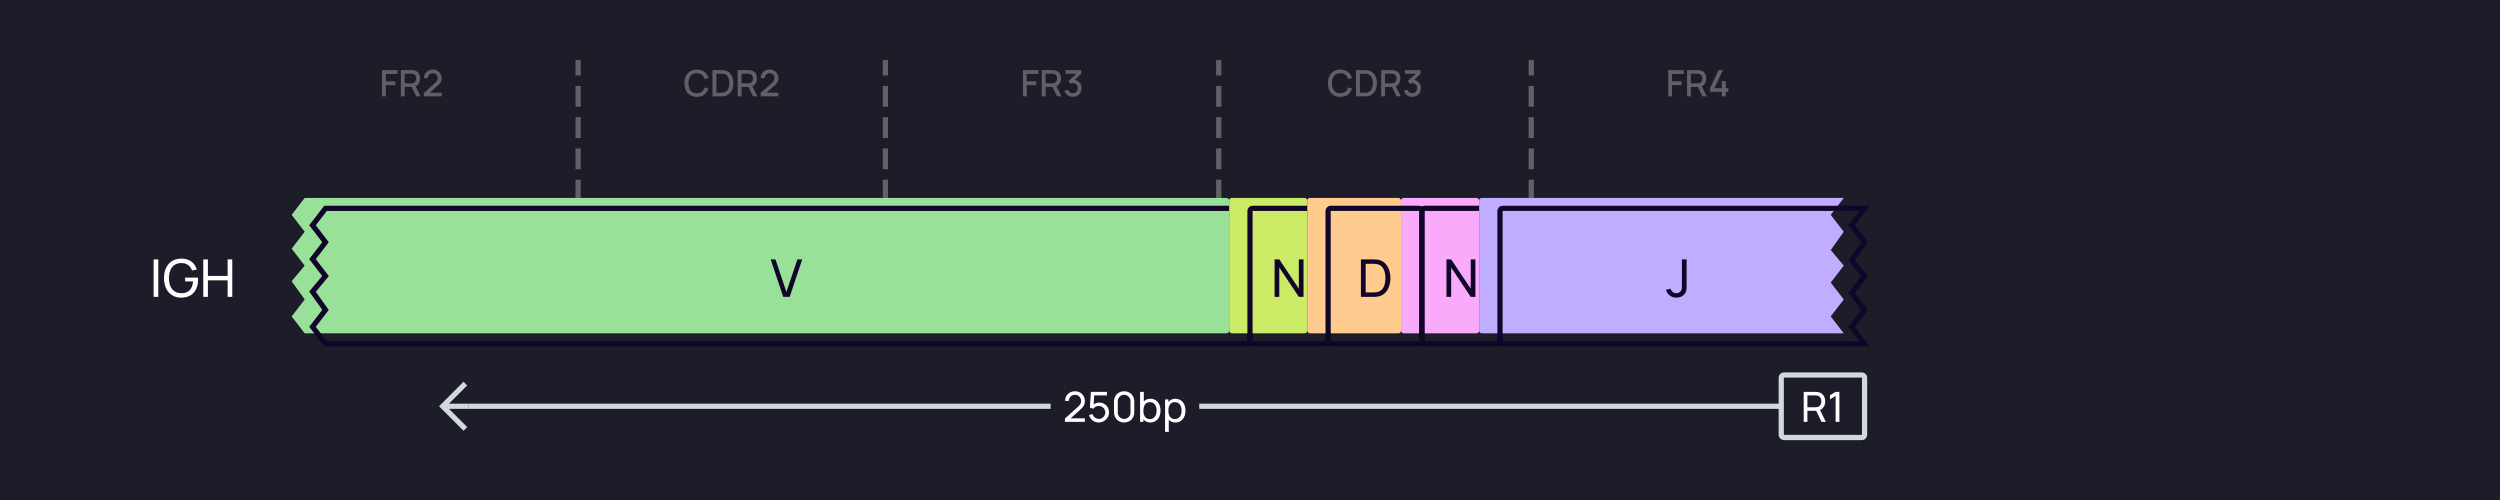 <svg width="960" height="192" viewBox="0 0 960 192" fill="none" xmlns="http://www.w3.org/2000/svg">
<rect width="960" height="192" fill="#1D1D29"/>
<path d="M514.682 37.21C517.006 37.21 518.567 35.943 519.162 33.955L517.678 33.556C517.279 34.963 516.278 35.817 514.682 35.817C512.54 35.817 511.448 34.27 511.462 31.96C511.469 29.65 512.54 28.103 514.682 28.103C516.278 28.103 517.279 28.957 517.678 30.364L519.162 29.965C518.567 27.977 517.006 26.71 514.682 26.71C511.658 26.71 509.915 28.845 509.915 31.96C509.915 35.075 511.658 37.21 514.682 37.21ZM520.702 37H523.859C524.041 37 524.643 37 525.112 36.937C527.478 36.636 528.738 34.529 528.738 31.96C528.738 29.391 527.478 27.284 525.112 26.983C524.643 26.92 524.041 26.92 523.859 26.92H520.702V37ZM522.2 35.607V28.313H523.859C524.167 28.313 524.671 28.32 525.007 28.383C526.519 28.663 527.184 30.189 527.184 31.96C527.184 33.689 526.547 35.243 525.007 35.537C524.671 35.6 524.181 35.607 523.859 35.607H522.2ZM530.368 37H531.831V33.381H534.505L536.262 37H537.935L536.031 33.094C537.172 32.597 537.746 31.491 537.746 30.147C537.746 28.516 536.906 27.235 535.219 26.976C534.953 26.934 534.638 26.92 534.442 26.92H530.368V37ZM531.831 31.995V28.299H534.386C534.568 28.299 534.813 28.313 535.023 28.369C535.919 28.579 536.255 29.405 536.255 30.147C536.255 30.889 535.919 31.715 535.023 31.932C534.813 31.981 534.568 31.995 534.386 31.995H531.831ZM542.294 37.189C544.177 37.189 545.661 35.796 545.661 33.871C545.661 32.233 544.653 30.924 543.022 30.707L545.514 28.313V26.92H539.452V28.313H543.722L540.642 31.036L541.328 32.191C541.615 32.037 541.958 31.939 542.28 31.939C543.4 31.939 544.163 32.751 544.163 33.871C544.163 34.984 543.4 35.789 542.294 35.803C541.468 35.81 540.733 35.341 540.467 34.466L539.053 34.858C539.48 36.293 540.796 37.189 542.294 37.189Z" fill="white" fill-opacity="0.3"/>
<path d="M58.998 114H60.778V99.6H58.998V114ZM69.609 114.3C73.819 114.3 76.059 111.39 76.059 107.44C76.059 107.32 76.049 106.87 76.019 106.59H71.079V108.06H74.139C73.919 110.93 72.479 112.62 69.699 112.6C66.479 112.58 64.849 110.25 64.869 106.8C64.889 103.35 66.479 100.99 69.699 101.01C71.749 101.02 73.139 102.14 73.749 103.88L75.549 103.51C74.799 100.92 72.829 99.31 69.609 99.31C65.579 99.31 62.979 102.21 62.979 106.8C62.979 111.44 65.639 114.3 69.609 114.3ZM78.056 114H79.836V107.64H87.416V114H89.196V99.6H87.416V105.95H79.836V99.6H78.056V114Z" fill="white"/>
<path d="M146.703 37H148.166V32.695H151.834V31.225H148.166V28.383H152.674V26.92H146.703V37ZM153.935 37H155.398V33.381H158.072L159.829 37H161.502L159.598 33.094C160.739 32.597 161.313 31.491 161.313 30.147C161.313 28.516 160.473 27.235 158.786 26.976C158.52 26.934 158.205 26.92 158.009 26.92H153.935V37ZM155.398 31.995V28.299H157.953C158.135 28.299 158.38 28.313 158.59 28.369C159.486 28.579 159.822 29.405 159.822 30.147C159.822 30.889 159.486 31.715 158.59 31.932C158.38 31.981 158.135 31.995 157.953 31.995H155.398ZM162.761 36.993H169.579V35.6H165.022L167.941 32.996C169.033 32.037 169.579 31.407 169.579 30.028C169.579 28.117 168.144 26.71 166.24 26.71C164.231 26.71 162.796 28.047 162.796 30H164.294C164.28 28.985 165.092 28.103 166.212 28.103C167.297 28.103 168.074 28.929 168.074 30.007C168.074 30.581 167.864 31.127 167.157 31.757L162.768 35.691L162.761 36.993Z" fill="white" fill-opacity="0.3"/>
<path d="M222 112V24" stroke="white" stroke-opacity="0.3" stroke-width="2" stroke-linecap="square" stroke-dasharray="6 6"/>
<path d="M267.58 37.21C269.904 37.21 271.465 35.943 272.06 33.955L270.576 33.556C270.177 34.963 269.176 35.817 267.58 35.817C265.438 35.817 264.346 34.27 264.36 31.96C264.367 29.65 265.438 28.103 267.58 28.103C269.176 28.103 270.177 28.957 270.576 30.364L272.06 29.965C271.465 27.977 269.904 26.71 267.58 26.71C264.556 26.71 262.813 28.845 262.813 31.96C262.813 35.075 264.556 37.21 267.58 37.21ZM273.599 37H276.756C276.938 37 277.54 37 278.009 36.937C280.375 36.636 281.635 34.529 281.635 31.96C281.635 29.391 280.375 27.284 278.009 26.983C277.54 26.92 276.938 26.92 276.756 26.92H273.599V37ZM275.097 35.607V28.313H276.756C277.064 28.313 277.568 28.32 277.904 28.383C279.416 28.663 280.081 30.189 280.081 31.96C280.081 33.689 279.444 35.243 277.904 35.537C277.568 35.6 277.078 35.607 276.756 35.607H275.097ZM283.265 37H284.728V33.381H287.402L289.159 37H290.832L288.928 33.094C290.069 32.597 290.643 31.491 290.643 30.147C290.643 28.516 289.803 27.235 288.116 26.976C287.85 26.934 287.535 26.92 287.339 26.92H283.265V37ZM284.728 31.995V28.299H287.283C287.465 28.299 287.71 28.313 287.92 28.369C288.816 28.579 289.152 29.405 289.152 30.147C289.152 30.889 288.816 31.715 287.92 31.932C287.71 31.981 287.465 31.995 287.283 31.995H284.728ZM292.091 36.993H298.909V35.6H294.352L297.271 32.996C298.363 32.037 298.909 31.407 298.909 30.028C298.909 28.117 297.474 26.71 295.57 26.71C293.561 26.71 292.126 28.047 292.126 30H293.624C293.61 28.985 294.422 28.103 295.542 28.103C296.627 28.103 297.404 28.929 297.404 30.007C297.404 30.581 297.194 31.127 296.487 31.757L292.098 35.691L292.091 36.993Z" fill="white" fill-opacity="0.3"/>
<path d="M340 112V24" stroke="white" stroke-opacity="0.3" stroke-width="2" stroke-linecap="square" stroke-dasharray="6 6"/>
<path d="M392.805 37H394.268V32.695H397.936V31.225H394.268V28.383H398.776V26.92H392.805V37ZM400.038 37H401.501V33.381H404.175L405.932 37H407.605L405.701 33.094C406.842 32.597 407.416 31.491 407.416 30.147C407.416 28.516 406.576 27.235 404.889 26.976C404.623 26.934 404.308 26.92 404.112 26.92H400.038V37ZM401.501 31.995V28.299H404.056C404.238 28.299 404.483 28.313 404.693 28.369C405.589 28.579 405.925 29.405 405.925 30.147C405.925 30.889 405.589 31.715 404.693 31.932C404.483 31.981 404.238 31.995 404.056 31.995H401.501ZM411.964 37.189C413.847 37.189 415.331 35.796 415.331 33.871C415.331 32.233 414.323 30.924 412.692 30.707L415.184 28.313V26.92H409.122V28.313H413.392L410.312 31.036L410.998 32.191C411.285 32.037 411.628 31.939 411.95 31.939C413.07 31.939 413.833 32.751 413.833 33.871C413.833 34.984 413.07 35.789 411.964 35.803C411.138 35.81 410.403 35.341 410.137 34.466L408.723 34.858C409.15 36.293 410.466 37.189 411.964 37.189Z" fill="white" fill-opacity="0.3"/>
<path d="M468 112V24" stroke="white" stroke-opacity="0.3" stroke-width="2" stroke-linecap="square" stroke-dasharray="6 6"/>
<path d="M363.209 114H365.792L370.813 99H368.896L364.48 112.021L360.126 99H358.188L363.209 114Z" fill="#110529"/>
<path d="M588 112V24" stroke="white" stroke-opacity="0.3" stroke-width="2" stroke-linecap="square" stroke-dasharray="6 6"/>
<g filter="url(#filter0_i_6281_38773)">
<path fill-rule="evenodd" clip-rule="evenodd" d="M133.6 80H125L120 86.5L125 93L120 99.5L125 106L120 112L125 119L120 125.5L125 132H133.6H134H478.4C478.96 132 479.24 132 479.454 131.891C479.642 131.795 479.795 131.642 479.891 131.454C480 131.24 480 130.96 480 130.4V125.5V119V112V106V99.5V93V86.5V81.6C480 81.04 480 80.76 479.891 80.546C479.795 80.358 479.642 80.205 479.454 80.109C479.24 80 478.96 80 478.4 80H134H133.6Z" fill="#99E099"/>
</g>
<path d="M125 80V79H124.508L124.207 79.39L125 80ZM120 86.5L119.207 85.89L118.738 86.5L119.207 87.11L120 86.5ZM125 93L125.793 93.61L126.262 93L125.793 92.39L125 93ZM120 99.5L119.207 98.89L118.738 99.5L119.207 100.11L120 99.5ZM125 106L125.768 106.64L126.281 106.025L125.793 105.39L125 106ZM120 112L119.232 111.36L118.737 111.953L119.186 112.581L120 112ZM125 119L125.793 119.61L126.245 119.022L125.814 118.419L125 119ZM120 125.5L119.207 124.89L118.738 125.5L119.207 126.11L120 125.5ZM125 132L124.207 132.61L124.508 133H125V132ZM479.454 131.891L479 131L479 131L479.454 131.891ZM479.891 131.454L480.782 131.908L480.782 131.908L479.891 131.454ZM479.891 80.546L480.782 80.092L480.782 80.092L479.891 80.546ZM479.454 80.109L479 81L479 81L479.454 80.109ZM125 81H133.6V79H125V81ZM120.793 87.11L125.793 80.61L124.207 79.39L119.207 85.89L120.793 87.11ZM125.793 92.39L120.793 85.89L119.207 87.11L124.207 93.61L125.793 92.39ZM120.793 100.11L125.793 93.61L124.207 92.39L119.207 98.89L120.793 100.11ZM125.793 105.39L120.793 98.89L119.207 100.11L124.207 106.61L125.793 105.39ZM120.768 112.64L125.768 106.64L124.232 105.36L119.232 111.36L120.768 112.64ZM125.814 118.419L120.814 111.419L119.186 112.581L124.186 119.581L125.814 118.419ZM120.793 126.11L125.793 119.61L124.207 118.39L119.207 124.89L120.793 126.11ZM125.793 131.39L120.793 124.89L119.207 126.11L124.207 132.61L125.793 131.39ZM133.6 131H125V133H133.6V131ZM133.6 133H134V131H133.6V133ZM134 133H478.4V131H134V133ZM478.4 133C478.664 133 478.921 133.001 479.138 132.983C479.367 132.964 479.637 132.92 479.908 132.782L479 131C479.057 130.971 479.08 130.981 478.975 130.99C478.859 130.999 478.697 131 478.4 131V133ZM479.908 132.782C480.284 132.59 480.59 132.284 480.782 131.908L479 131L479 131L479.908 132.782ZM480.782 131.908C480.92 131.637 480.964 131.367 480.983 131.138C481.001 130.921 481 130.664 481 130.4H479C479 130.697 478.999 130.859 478.99 130.975C478.981 131.08 478.971 131.058 479 131L480.782 131.908ZM481 130.4V125.5H479V130.4H481ZM481 125.5V119H479V125.5H481ZM481 119V112H479V119H481ZM481 112V106H479V112H481ZM481 106V99.5H479V106H481ZM481 99.5V93H479V99.5H481ZM481 93V86.5H479V93H481ZM481 86.5V81.6H479V86.5H481ZM481 81.6C481 81.337 481.001 81.079 480.983 80.862C480.964 80.633 480.92 80.364 480.782 80.092L479 81C478.971 80.942 478.981 80.92 478.99 81.025C478.999 81.141 479 81.303 479 81.6H481ZM480.782 80.092C480.59 79.716 480.284 79.41 479.908 79.218L479 81L479 81L480.782 80.092ZM479.908 79.218C479.637 79.08 479.367 79.036 479.138 79.017C478.921 78.999 478.664 79 478.4 79V81C478.697 81 478.859 81.001 478.975 81.01C479.08 81.019 479.057 81.029 479 81L479.908 79.218ZM478.4 79H134V81H478.4V79ZM134 79H133.6V81H134V79Z" fill="#110529"/>
<path d="M300.758 114L295.938 99.6H297.788L301.978 112.11L306.208 99.6H308.058L303.238 114H300.758Z" fill="#110529"/>
<g filter="url(#filter1_i_6281_38773)">
<rect x="480" y="80" width="30" height="52" rx="1" fill="#CBEB67"/>
</g>
<rect x="480" y="80" width="30" height="52" rx="1" stroke="#110529" stroke-width="2" stroke-linecap="round"/>
<g filter="url(#filter2_i_6281_38773)">
<rect x="546" y="80" width="30" height="52" rx="1" fill="#FAAAFA"/>
</g>
<rect x="546" y="80" width="30" height="52" rx="1" stroke="#110529" stroke-width="2" stroke-linecap="round"/>
<g filter="url(#filter3_i_6281_38773)">
<rect x="510" y="80" width="36" height="52" rx="1" fill="#FFCB8F"/>
</g>
<rect x="510" y="80" width="36" height="52" rx="1" stroke="#110529" stroke-width="2" stroke-linecap="round"/>
<path d="M489.447 114V99.6H491.247L498.757 110.85V99.6H500.557V114H498.757L491.247 102.74V114H489.447Z" fill="#110529"/>
<path d="M555.447 114V99.6H557.247L564.757 110.85V99.6H566.557V114H564.757L557.247 102.74V114H555.447Z" fill="#110529"/>
<path d="M522.593 114V99.6H527.033C527.18 99.6 527.437 99.603 527.803 99.61C528.17 99.617 528.52 99.643 528.853 99.69C529.967 99.837 530.897 100.243 531.643 100.91C532.397 101.57 532.963 102.41 533.343 103.43C533.723 104.45 533.913 105.573 533.913 106.8C533.913 108.027 533.723 109.15 533.343 110.17C532.963 111.19 532.397 112.033 531.643 112.7C530.897 113.36 529.967 113.763 528.853 113.91C528.52 113.95 528.167 113.977 527.793 113.99C527.427 113.997 527.173 114 527.033 114H522.593ZM524.423 112.3H527.033C527.287 112.3 527.57 112.293 527.883 112.28C528.197 112.26 528.47 112.23 528.703 112.19C529.49 112.043 530.127 111.713 530.613 111.2C531.1 110.687 531.457 110.047 531.683 109.28C531.91 108.513 532.023 107.687 532.023 106.8C532.023 105.893 531.907 105.057 531.673 104.29C531.447 103.523 531.09 102.887 530.603 102.38C530.117 101.873 529.483 101.55 528.703 101.41C528.47 101.363 528.193 101.333 527.873 101.32C527.553 101.307 527.273 101.3 527.033 101.3H524.423V112.3Z" fill="#110529"/>
<g filter="url(#filter4_i_6281_38773)">
<path d="M716 132L577.6 132C577.04 132 576.76 132 576.546 131.891C576.358 131.795 576.205 131.642 576.109 131.454C576 131.24 576 130.96 576 130.4V106V81.6C576 81.04 576 80.76 576.109 80.546C576.205 80.358 576.358 80.205 576.546 80.109C576.76 80 577.04 80 577.6 80L716 80L711 86.5L716 93L711 100L716 106L711 112.5L716 119L711 125.5L716 132Z" fill="#C1ADFF"/>
</g>
<path d="M716 132L577.6 132C577.04 132 576.76 132 576.546 131.891C576.358 131.795 576.205 131.642 576.109 131.454C576 131.24 576 130.96 576 130.4V106V81.6C576 81.04 576 80.76 576.109 80.546C576.205 80.358 576.358 80.205 576.546 80.109C576.76 80 577.04 80 577.6 80L716 80L711 86.5L716 93L711 100L716 106L711 112.5L716 119L711 125.5L716 132Z" stroke="#110529" stroke-width="2" stroke-linecap="round"/>
<path d="M643.744 114.29C645.194 114.29 646.454 113.7 647.184 112.43C647.714 111.51 647.654 110.72 647.654 109.48V99.6H645.854V109.48C645.854 110.37 645.854 110.99 645.594 111.51C645.204 112.29 644.384 112.6 643.704 112.6C642.634 112.6 641.724 111.83 641.514 110.85L639.744 111.27C640.254 113.11 641.724 114.29 643.744 114.29Z" fill="#110529"/>
<path d="M170 156L169.293 156.707L168.586 156L169.293 155.293L170 156ZM177.293 147.293L178 146.586L179.414 148L178.707 148.707L177.293 147.293ZM178.707 163.293L179.414 164L178 165.414L177.293 164.707L178.707 163.293ZM180 157L170 157L170 155L180 155L180 157ZM169.293 155.293L177.293 147.293L178.707 148.707L170.707 156.707L169.293 155.293ZM170.707 155.293L178.707 163.293L177.293 164.707L169.293 156.707L170.707 155.293Z" fill="#D3D7E0"/>
<path d="M403.5 156H180" stroke="#D3D7E0" stroke-width="2"/>
<rect width="57" height="20" transform="translate(403.5 146)" fill="#1D1D29"/>
<path d="M408.933 161.992H416.589V160.632H411.125L414.837 157.296C416.021 156.248 416.589 155.488 416.589 153.976C416.589 151.856 414.973 150.24 412.837 150.24C410.621 150.24 408.989 151.784 408.989 153.952H410.445C410.429 152.696 411.437 151.6 412.813 151.6C414.141 151.6 415.133 152.632 415.133 153.96C415.133 154.688 414.901 155.352 414.053 156.112L408.941 160.712L408.933 161.992ZM421.911 162.24C424.055 162.24 425.871 160.504 425.871 158.376C425.871 156.232 424.247 154.584 422.111 154.584C421.335 154.584 420.559 154.848 419.959 155.328L420.167 151.832H425.071V150.48H418.887L418.535 156.504L419.799 156.984C420.215 156.384 420.935 155.896 421.951 155.896C423.295 155.896 424.439 156.984 424.439 158.376C424.439 159.728 423.351 160.856 421.951 160.856C420.879 160.856 419.839 160.144 419.551 159.008L418.183 159.376C418.647 161.056 420.127 162.24 421.911 162.24ZM431.672 162.24C433.912 162.24 435.56 160.592 435.56 158.352V154.128C435.56 151.888 433.912 150.24 431.672 150.24C429.432 150.24 427.784 151.888 427.784 154.128V158.352C427.784 160.592 429.432 162.24 431.672 162.24ZM429.232 158.432V154.04C429.232 152.688 430.32 151.6 431.672 151.6C433.024 151.6 434.112 152.688 434.112 154.04V158.432C434.112 159.784 433.024 160.872 431.672 160.872C430.32 160.872 429.232 159.784 429.232 158.432ZM441.768 162.24C444.184 162.24 445.64 160.264 445.64 157.672C445.64 155.08 444.176 153.12 441.776 153.12C440.696 153.12 439.84 153.496 439.224 154.144V150.48H437.792V162H439.064V161.024C439.696 161.784 440.6 162.24 441.768 162.24ZM439.064 157.672C439.064 155.76 439.864 154.424 441.552 154.424C443.312 154.424 444.128 155.848 444.128 157.672C444.128 159.512 443.296 160.936 441.592 160.936C439.848 160.936 439.064 159.568 439.064 157.672ZM451.361 162.24C453.777 162.24 455.233 160.264 455.233 157.672C455.233 155.08 453.769 153.12 451.369 153.12C450.193 153.12 449.289 153.568 448.657 154.328V153.36H447.385V165.84H448.817V161.2C449.433 161.856 450.289 162.24 451.361 162.24ZM448.657 157.672C448.657 155.76 449.457 154.424 451.145 154.424C452.905 154.424 453.721 155.848 453.721 157.672C453.721 159.512 452.889 160.936 451.185 160.936C449.441 160.936 448.657 159.568 448.657 157.672Z" fill="white"/>
<path d="M684 156H460.5" stroke="#D3D7E0" stroke-width="2"/>
<path d="M692.62 162H694.044V157.744H697.412L699.476 162H701.108L698.884 157.432C700.188 156.888 700.868 155.632 700.868 154.112C700.868 152.28 699.884 150.832 698.02 150.544C697.724 150.496 697.396 150.48 697.172 150.48H692.62V162ZM694.044 156.392V151.832H697.124C697.324 151.832 697.604 151.848 697.844 151.904C698.948 152.152 699.412 153.152 699.412 154.112C699.412 155.072 698.948 156.072 697.844 156.32C697.604 156.376 697.324 156.392 697.124 156.392H694.044ZM704.878 162H706.326V150.48H704.878L702.71 151.776V153.368L704.878 152.056V162Z" fill="white"/>
<rect x="684" y="144" width="32" height="24" rx="1" stroke="#D3D7E0" stroke-width="2"/>
<path d="M640.593 37H642.056V32.695H645.724V31.225H642.056V28.383H646.564V26.92H640.593V37ZM647.826 37H649.289V33.381H651.963L653.72 37H655.393L653.489 33.094C654.63 32.597 655.204 31.491 655.204 30.147C655.204 28.516 654.364 27.235 652.677 26.976C652.411 26.934 652.096 26.92 651.9 26.92H647.826V37ZM649.289 31.995V28.299H651.844C652.026 28.299 652.271 28.313 652.481 28.369C653.377 28.579 653.713 29.405 653.713 30.147C653.713 30.889 653.377 31.715 652.481 31.932C652.271 31.981 652.026 31.995 651.844 31.995H649.289ZM661.201 37H662.685V35.243H663.686V33.857H662.685V31.127H661.201V33.857H658.324L661.6 26.92H659.927L656.651 33.857V35.243H661.201V37Z" fill="white" fill-opacity="0.3"/>
<defs>
<filter id="filter0_i_6281_38773" x="118.737" y="79" width="362.263" height="54" filterUnits="userSpaceOnUse" color-interpolation-filters="sRGB">
<feFlood flood-opacity="0" result="BackgroundImageFix"/>
<feBlend mode="normal" in="SourceGraphic" in2="BackgroundImageFix" result="shape"/>
<feColorMatrix in="SourceAlpha" type="matrix" values="0 0 0 0 0 0 0 0 0 0 0 0 0 0 0 0 0 0 127 0" result="hardAlpha"/>
<feOffset dx="-8" dy="-4"/>
<feComposite in2="hardAlpha" operator="arithmetic" k2="-1" k3="1"/>
<feColorMatrix type="matrix" values="0 0 0 0 0.067 0 0 0 0 0.02 0 0 0 0 0.161 0 0 0 0.16 0"/>
<feBlend mode="normal" in2="shape" result="effect1_innerShadow_6281_38773"/>
</filter>
<filter id="filter1_i_6281_38773" x="479" y="79" width="32" height="54" filterUnits="userSpaceOnUse" color-interpolation-filters="sRGB">
<feFlood flood-opacity="0" result="BackgroundImageFix"/>
<feBlend mode="normal" in="SourceGraphic" in2="BackgroundImageFix" result="shape"/>
<feColorMatrix in="SourceAlpha" type="matrix" values="0 0 0 0 0 0 0 0 0 0 0 0 0 0 0 0 0 0 127 0" result="hardAlpha"/>
<feOffset dx="-8" dy="-4"/>
<feComposite in2="hardAlpha" operator="arithmetic" k2="-1" k3="1"/>
<feColorMatrix type="matrix" values="0 0 0 0 0.067 0 0 0 0 0.02 0 0 0 0 0.161 0 0 0 0.16 0"/>
<feBlend mode="normal" in2="shape" result="effect1_innerShadow_6281_38773"/>
</filter>
<filter id="filter2_i_6281_38773" x="545" y="79" width="32" height="54" filterUnits="userSpaceOnUse" color-interpolation-filters="sRGB">
<feFlood flood-opacity="0" result="BackgroundImageFix"/>
<feBlend mode="normal" in="SourceGraphic" in2="BackgroundImageFix" result="shape"/>
<feColorMatrix in="SourceAlpha" type="matrix" values="0 0 0 0 0 0 0 0 0 0 0 0 0 0 0 0 0 0 127 0" result="hardAlpha"/>
<feOffset dx="-8" dy="-4"/>
<feComposite in2="hardAlpha" operator="arithmetic" k2="-1" k3="1"/>
<feColorMatrix type="matrix" values="0 0 0 0 0.067 0 0 0 0 0.02 0 0 0 0 0.161 0 0 0 0.16 0"/>
<feBlend mode="normal" in2="shape" result="effect1_innerShadow_6281_38773"/>
</filter>
<filter id="filter3_i_6281_38773" x="509" y="79" width="38" height="54" filterUnits="userSpaceOnUse" color-interpolation-filters="sRGB">
<feFlood flood-opacity="0" result="BackgroundImageFix"/>
<feBlend mode="normal" in="SourceGraphic" in2="BackgroundImageFix" result="shape"/>
<feColorMatrix in="SourceAlpha" type="matrix" values="0 0 0 0 0 0 0 0 0 0 0 0 0 0 0 0 0 0 127 0" result="hardAlpha"/>
<feOffset dx="-8" dy="-4"/>
<feComposite in2="hardAlpha" operator="arithmetic" k2="-1" k3="1"/>
<feColorMatrix type="matrix" values="0 0 0 0 0.067 0 0 0 0 0.02 0 0 0 0 0.161 0 0 0 0.16 0"/>
<feBlend mode="normal" in2="shape" result="effect1_innerShadow_6281_38773"/>
</filter>
<filter id="filter4_i_6281_38773" x="575" y="79" width="143.031" height="54" filterUnits="userSpaceOnUse" color-interpolation-filters="sRGB">
<feFlood flood-opacity="0" result="BackgroundImageFix"/>
<feBlend mode="normal" in="SourceGraphic" in2="BackgroundImageFix" result="shape"/>
<feColorMatrix in="SourceAlpha" type="matrix" values="0 0 0 0 0 0 0 0 0 0 0 0 0 0 0 0 0 0 127 0" result="hardAlpha"/>
<feOffset dx="-8" dy="-4"/>
<feComposite in2="hardAlpha" operator="arithmetic" k2="-1" k3="1"/>
<feColorMatrix type="matrix" values="0 0 0 0 0.067 0 0 0 0 0.02 0 0 0 0 0.161 0 0 0 0.16 0"/>
<feBlend mode="normal" in2="shape" result="effect1_innerShadow_6281_38773"/>
</filter>
</defs>
</svg>
